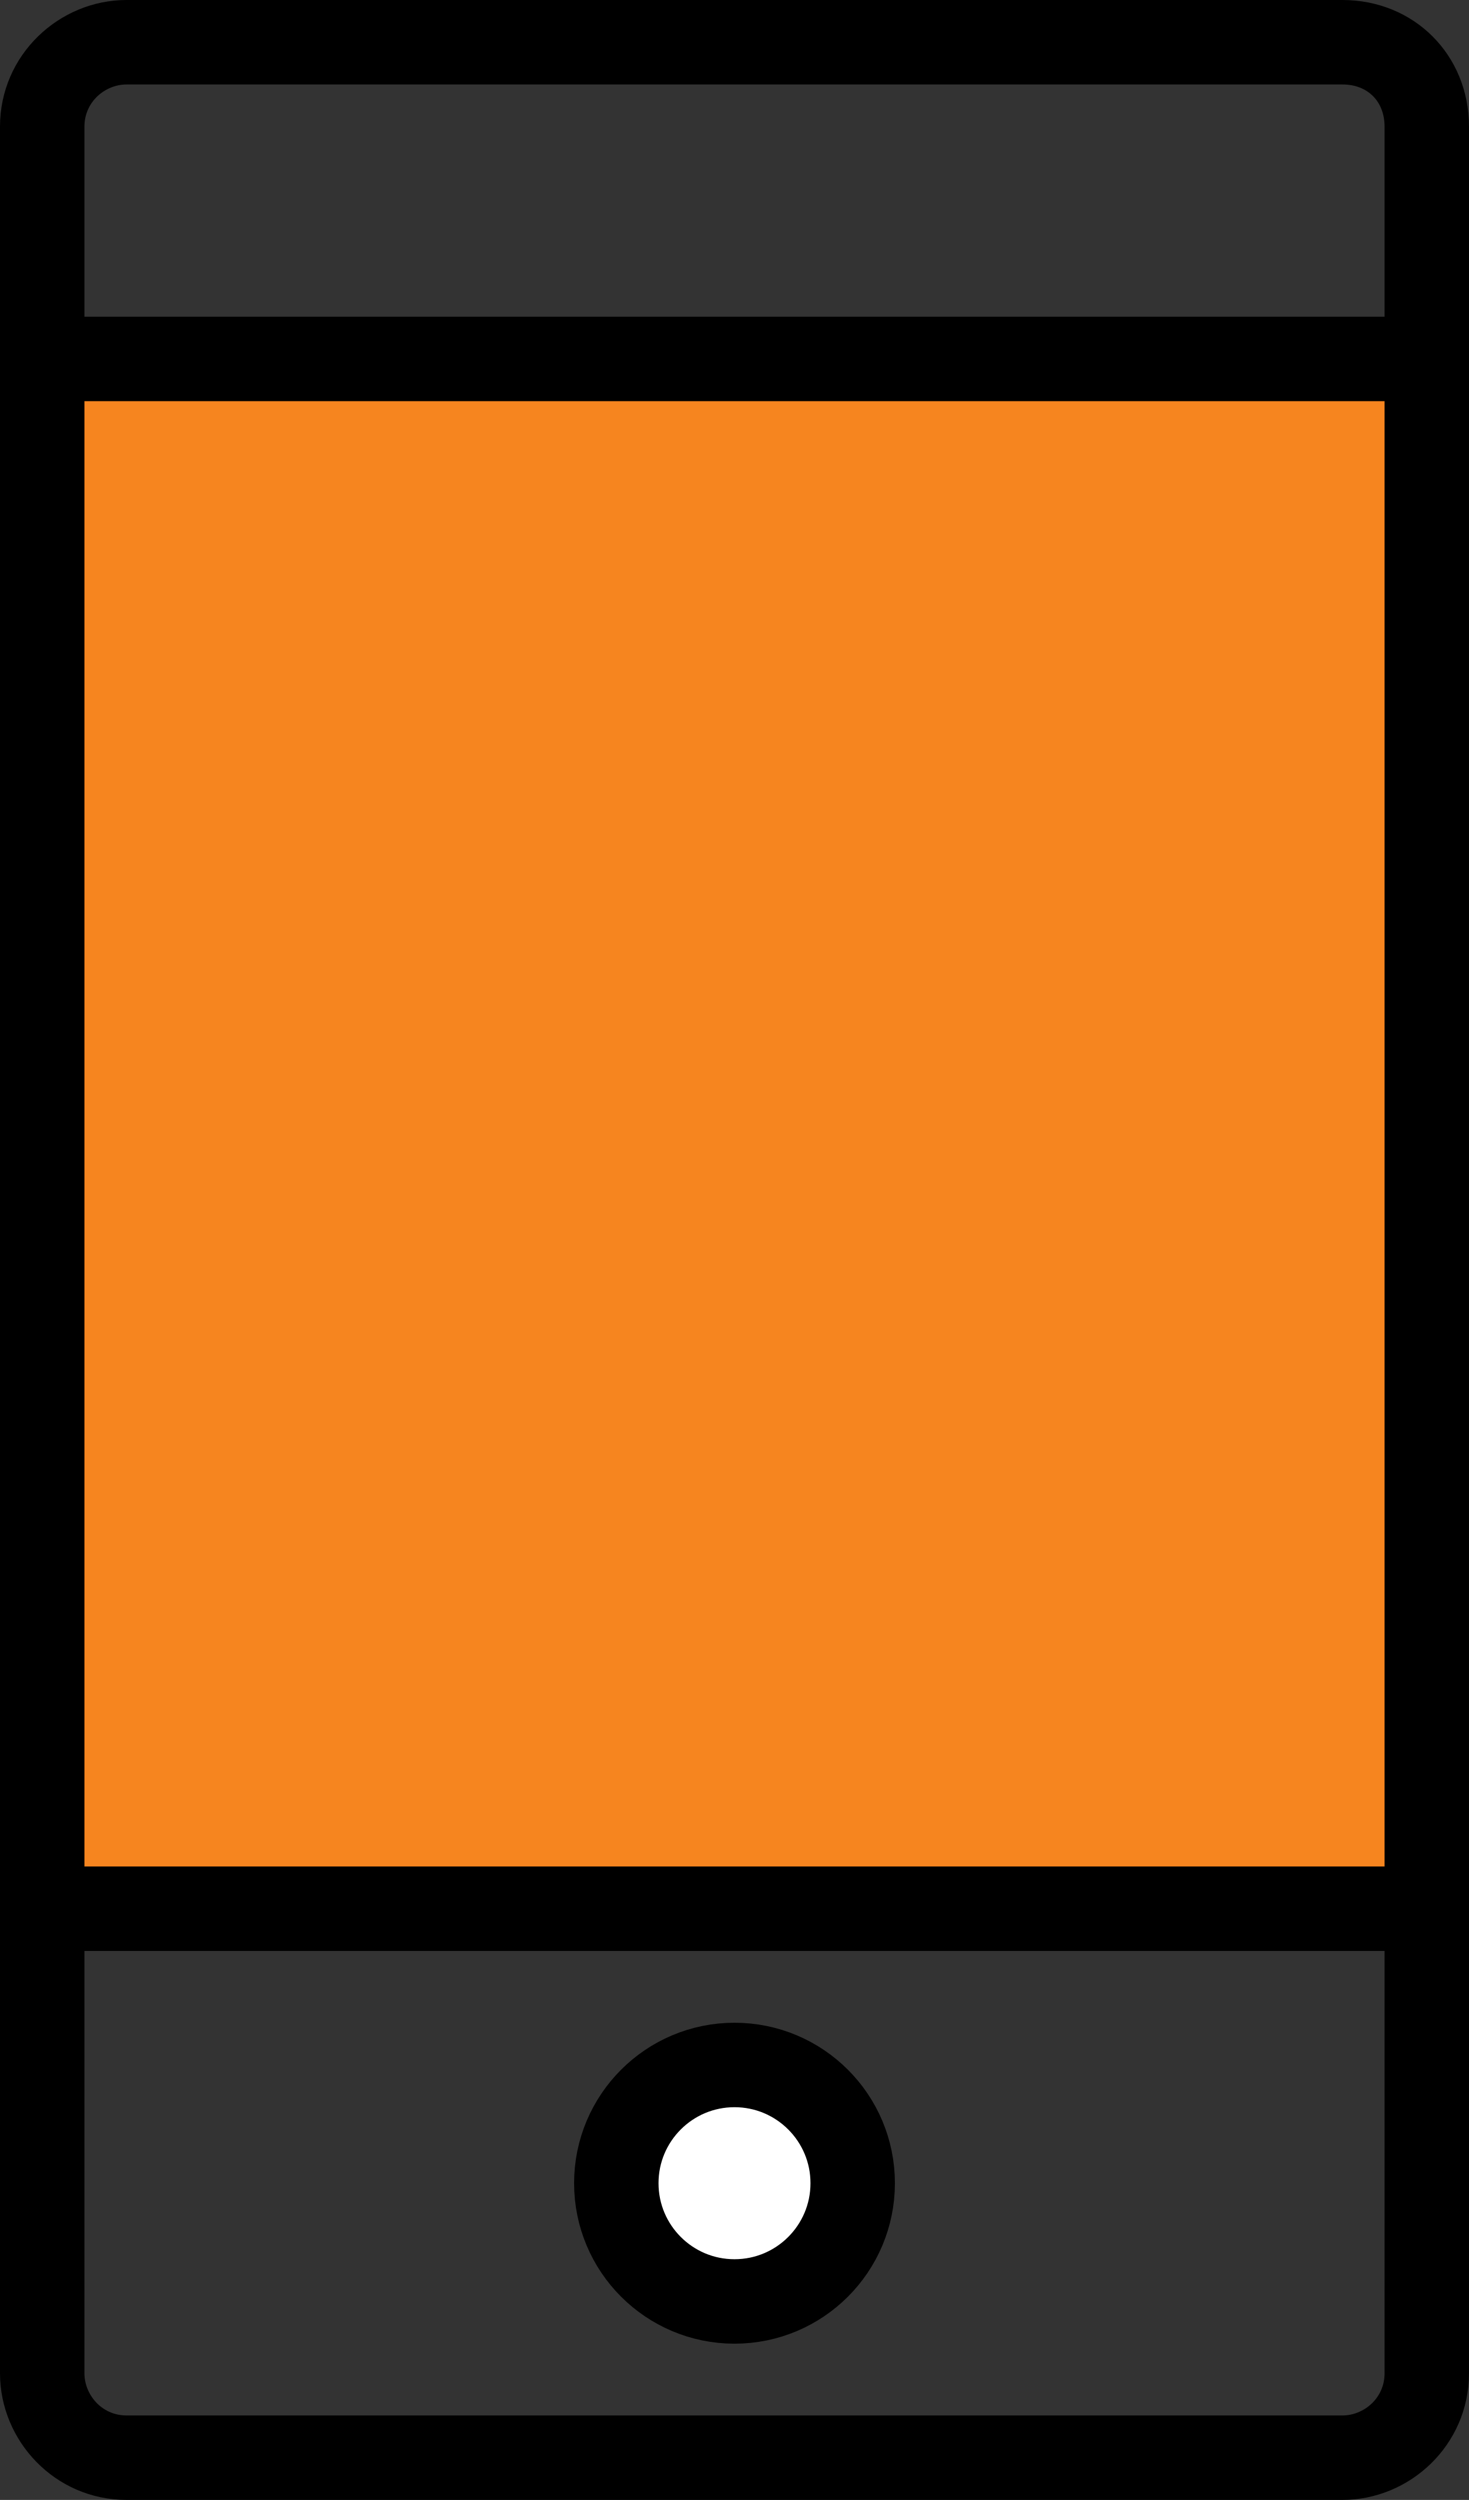 <?xml version="1.0" encoding="utf-8"?>
<!-- Generator: Adobe Illustrator 22.0.1, SVG Export Plug-In . SVG Version: 6.00 Build 0)  -->
<svg version="1.1" id="Layer_1" xmlns="http://www.w3.org/2000/svg" xmlns:xlink="http://www.w3.org/1999/xlink" x="0px" y="0px"
	 viewBox="0 0 34.8 59.2" style="enable-background:new 0 0 34.8 59.2;" xml:space="preserve">
<rect x="0" y="0" width="34.8" height="59.2" fill="#333333" stroke="none"/>
<style type="text/css">
	.st0{fill:#F6851F;}
	.st1{fill:#FFFFFF;stroke:#000000;stroke-width:2;stroke-miterlimit:10;}
	.st2{fill:none;stroke:#000000;stroke-width:2;stroke-miterlimit:10;}
</style>
<path class="st0" d="M34.8,10.4v33.5c0,1.1-1.4,1.9-3,1.9H3c-1.7,0-3-0.9-3-1.9V10.4c0-1.1,1.4-1.9,3-1.9h28.8
	C33.5,8.5,34.8,9.3,34.8,10.4z"/>
<g>
	<path d="M31.8,2c0.6,0,1,0.4,1,1v53.2c0,0.6-0.5,1-1,1H3c-0.6,0-1-0.5-1-1V3c0-0.6,0.5-1,1-1H31.8 M31.8,0H3C1.4,0,0,1.3,0,3v53.2
		c0,1.6,1.3,3,3,3h28.8c1.6,0,3-1.3,3-3V3C34.8,1.3,33.5,0,31.8,0L31.8,0z"/>
</g>
<circle class="st1" cx="17.4" cy="51.7" r="2.8"/>
<line class="st2" x1="0" y1="8.5" x2="34.8" y2="8.5"/>
<line class="st2" x1="0" y1="45.2" x2="34.8" y2="45.2"/>
</svg>
